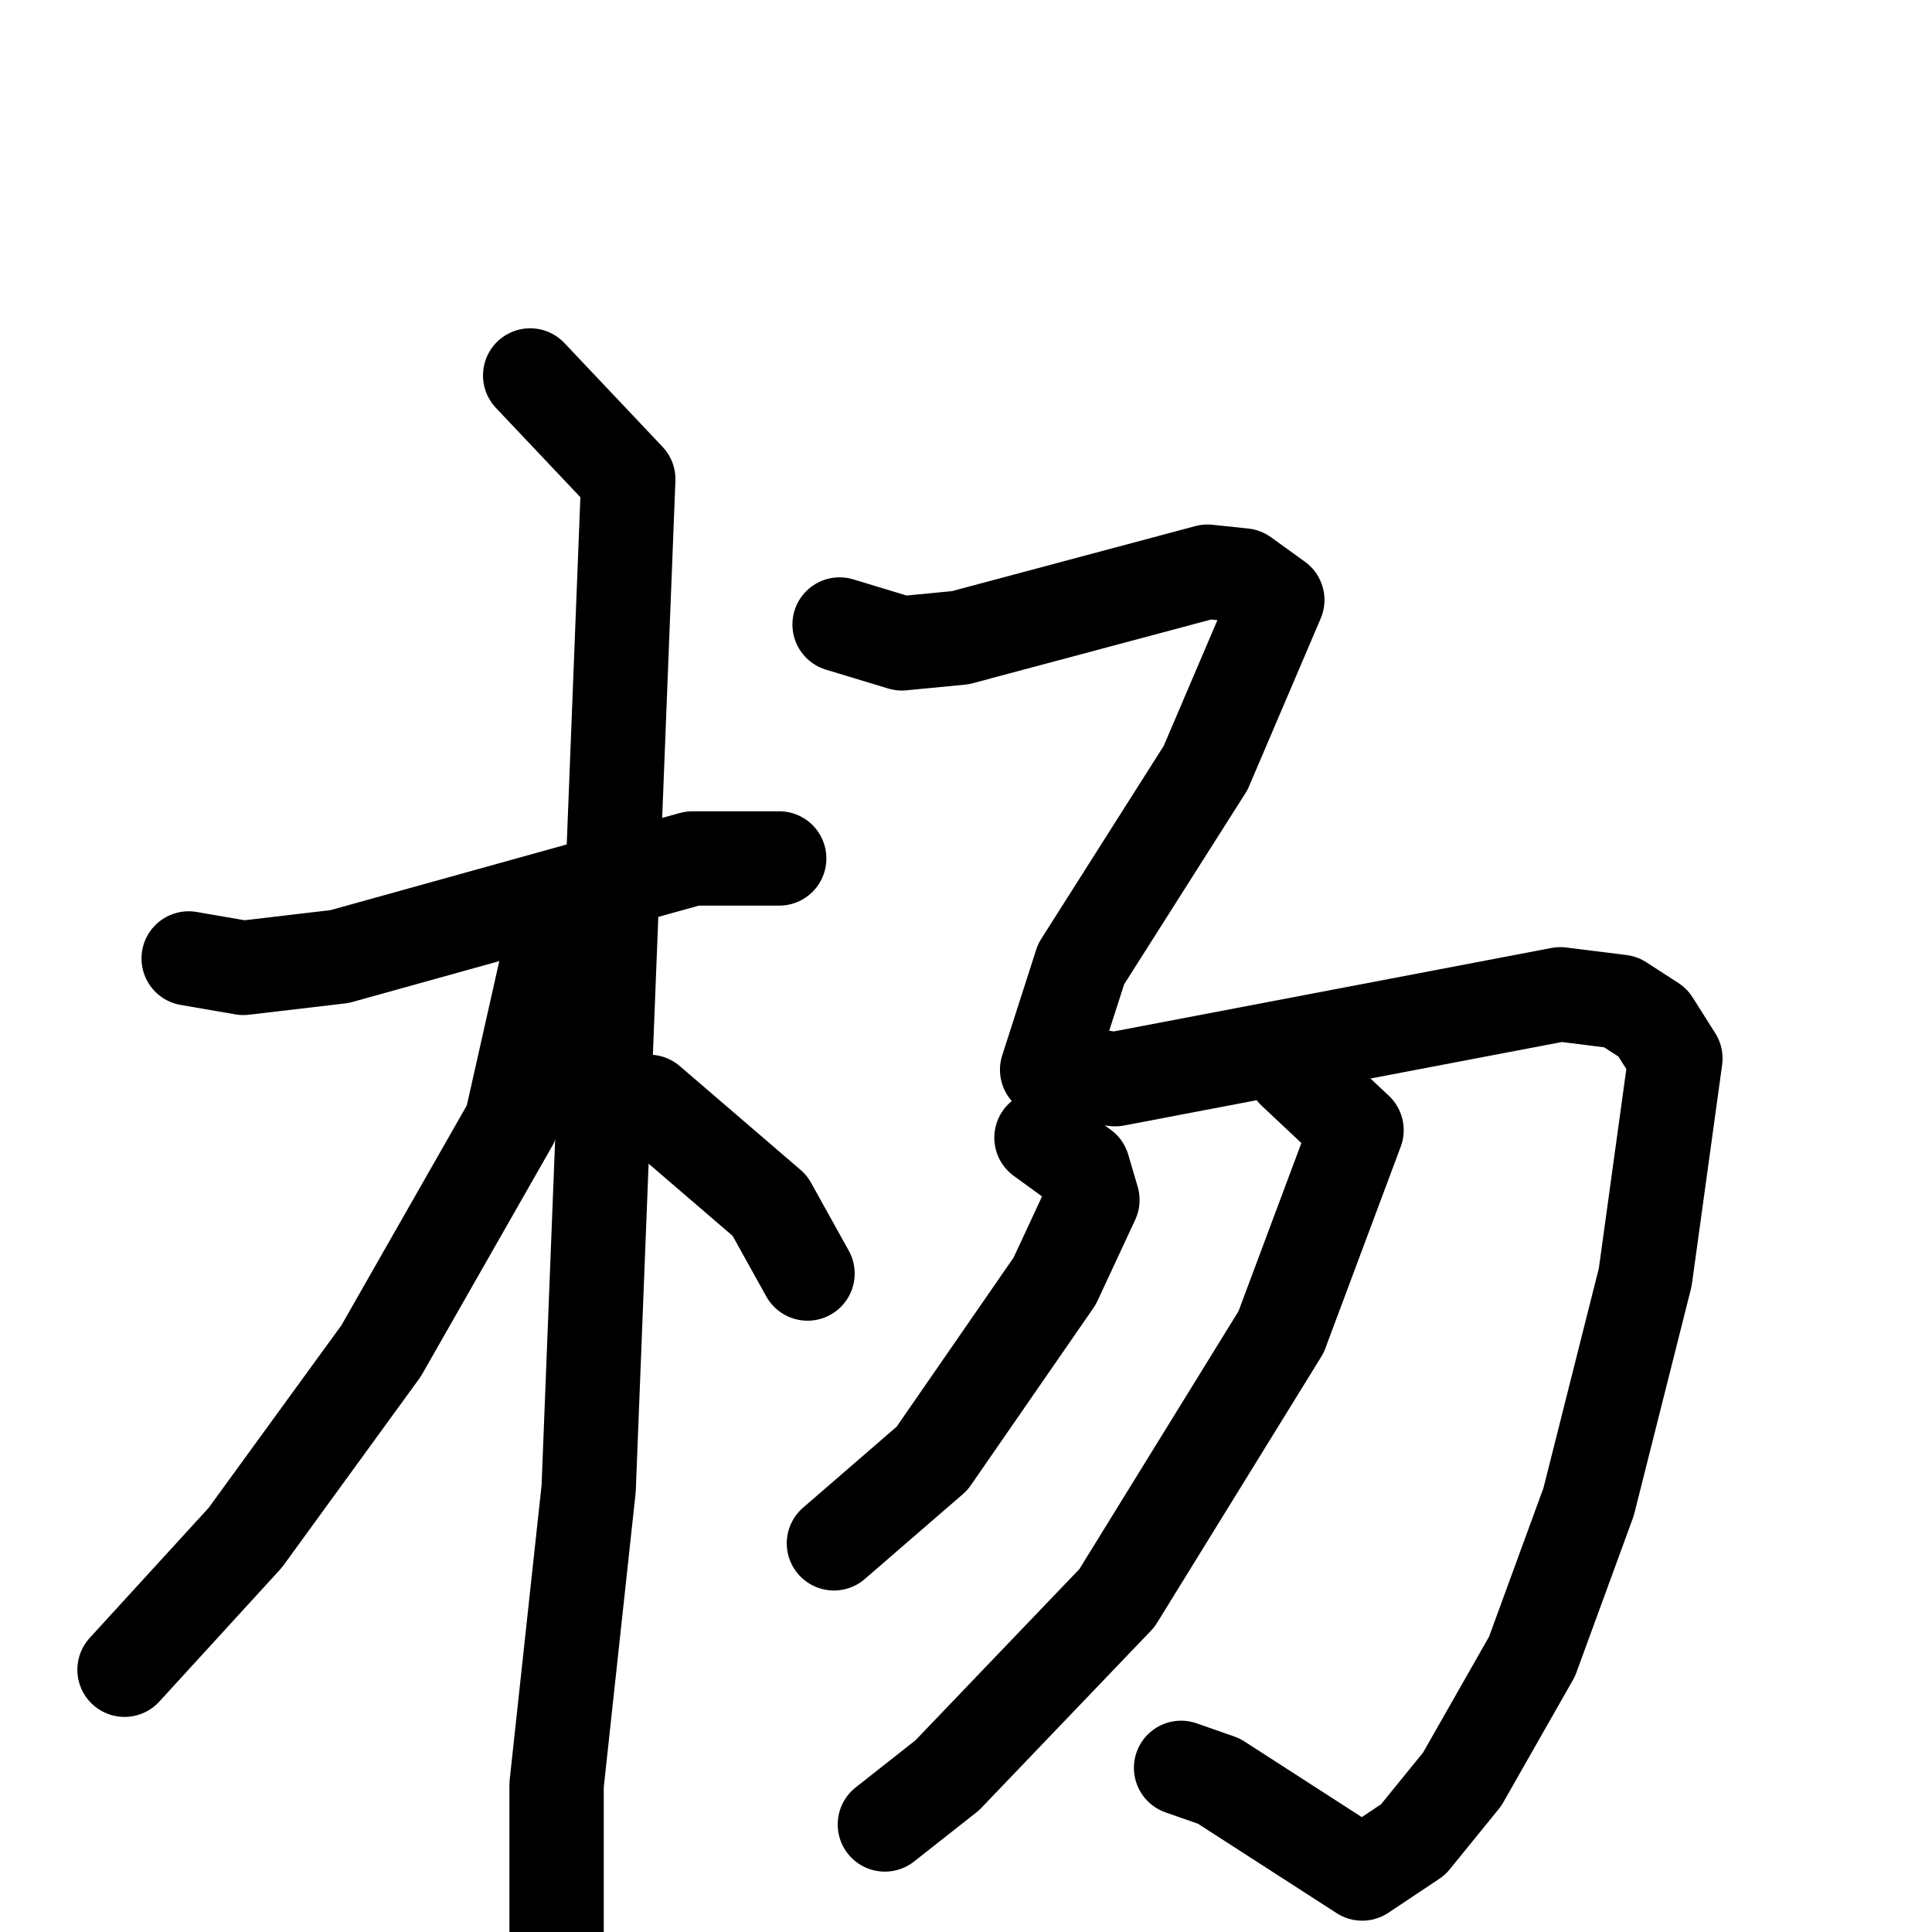 <svg xmlns="http://www.w3.org/2000/svg" viewBox="0 0 1024 1024">
  <g style="fill:none;stroke:#000000;stroke-width:50;stroke-linecap:round;stroke-linejoin:round;" transform="scale(1, 1) translate(0, 0)">
    <path d="M 100.0,508.0 L 129.0,513.0 L 180.0,507.0 L 367.0,455.0 L 413.0,455.0"/>
    <path d="M 281.0,199.0 L 333.0,254.0 L 312.0,789.0 L 295.0,946.0 L 295.0,1030.0"/>
    <path d="M 297.0,510.0 L 289.0,515.0 L 271.0,595.0 L 202.0,716.0 L 130.0,815.0 L 66.0,885.0"/>
    <path d="M 344.0,584.0 L 408.0,639.0 L 428.0,675.0"/>
    <path d="M 445.0,331.0 L 478.0,341.0 L 509.0,338.0 L 640.0,303.0 L 659.0,305.0 L 677.0,318.0 L 639.0,407.0 L 573.0,511.0 L 555.0,567.0 L 591.0,572.0 L 827.0,527.0 L 859.0,531.0 L 876.0,542.0 L 888.0,561.0 L 872.0,677.0 L 842.0,796.0 L 812.0,878.0 L 775.0,943.0 L 749.0,975.0 L 722.0,993.0 L 646.0,944.0 L 626.0,937.0"/>
    <path d="M 552.0,603.0 L 574.0,619.0 L 579.0,636.0 L 559.0,679.0 L 494.0,773.0 L 442.0,818.0"/>
    <path d="M 686.0,568.0 L 719.0,599.0 L 679.0,706.0 L 592.0,847.0 L 502.0,941.0 L 469.0,967.0"/>
  </g>
</svg>
